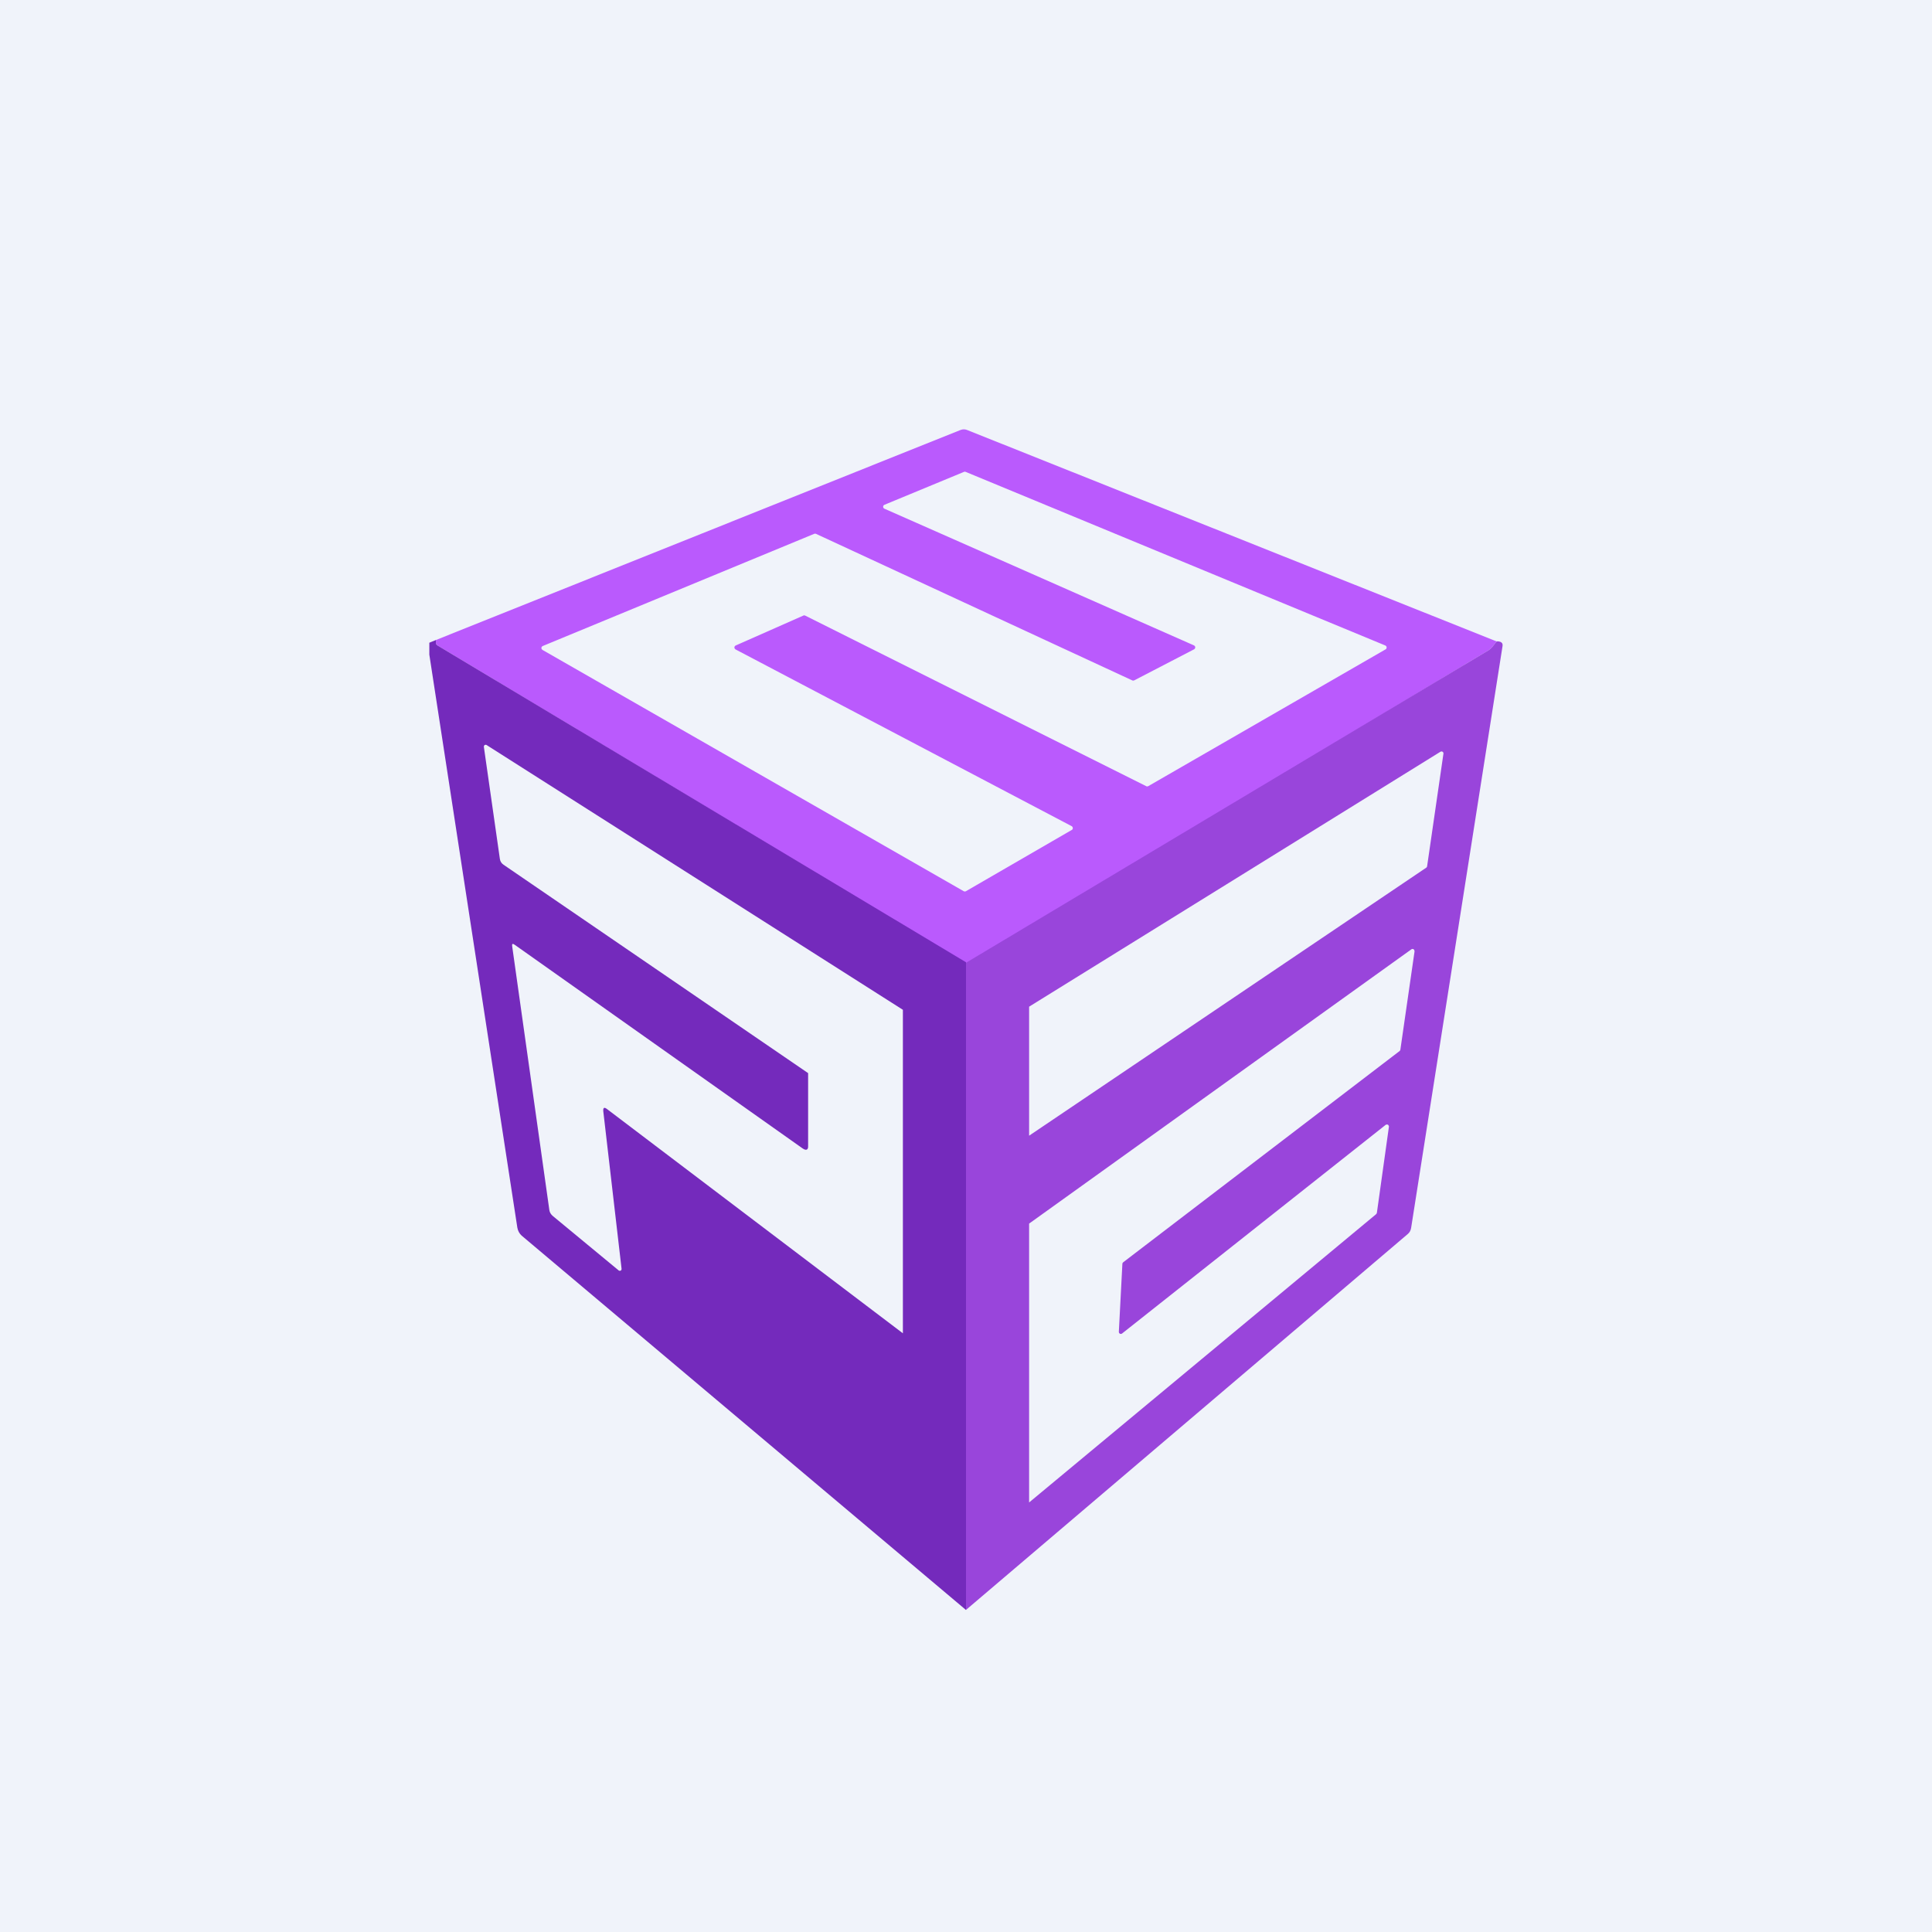 <!-- by TradingView --><svg width="18" height="18" viewBox="0 0 18 18" fill="none" xmlns="http://www.w3.org/2000/svg">
<rect width="18" height="18" fill="#F0F3FA"/>
<path d="M13.944 5.976L13.907 6.023C13.895 6.039 13.88 6.052 13.863 6.062L9.214 8.862L9.05 8.964C9.03 8.977 9.009 8.977 8.988 8.965L4.078 6.015C4.067 6.009 4.061 5.999 4.061 5.986V5.963L8.949 4.006C8.97 3.998 8.99 3.998 9.01 4.006L13.944 5.976ZM6.852 6.05C6.849 6.048 6.847 6.045 6.845 6.042C6.843 6.039 6.842 6.035 6.842 6.031C6.842 6.028 6.844 6.024 6.846 6.021C6.848 6.018 6.85 6.016 6.854 6.014L7.485 5.735C7.487 5.734 7.49 5.733 7.493 5.733C7.495 5.733 7.498 5.734 7.501 5.735L10.68 7.325C10.682 7.327 10.685 7.327 10.688 7.327C10.691 7.327 10.694 7.326 10.697 7.325L12.909 6.05C12.913 6.048 12.915 6.045 12.917 6.042C12.918 6.038 12.919 6.035 12.919 6.031C12.919 6.027 12.918 6.024 12.915 6.021C12.913 6.018 12.91 6.015 12.907 6.014L8.996 4.396C8.991 4.394 8.987 4.394 8.982 4.396L8.24 4.703C8.236 4.705 8.234 4.707 8.231 4.71C8.229 4.714 8.228 4.717 8.228 4.721C8.228 4.725 8.229 4.729 8.231 4.732C8.233 4.735 8.236 4.738 8.239 4.739L11.124 6.013C11.128 6.015 11.13 6.017 11.132 6.02C11.134 6.023 11.136 6.027 11.136 6.031C11.136 6.034 11.135 6.038 11.133 6.041C11.131 6.045 11.129 6.047 11.126 6.049L10.567 6.339C10.564 6.34 10.562 6.341 10.559 6.341C10.556 6.341 10.553 6.341 10.551 6.34L7.601 4.973C7.599 4.972 7.597 4.972 7.594 4.972C7.592 4.972 7.589 4.972 7.587 4.973L5.056 6.019C5.052 6.021 5.05 6.023 5.048 6.026C5.045 6.029 5.044 6.033 5.044 6.036C5.044 6.04 5.045 6.044 5.046 6.047C5.048 6.05 5.051 6.053 5.054 6.055L8.98 8.304C8.983 8.305 8.986 8.306 8.989 8.306C8.992 8.306 8.995 8.305 8.998 8.304L9.986 7.732C9.989 7.731 9.991 7.728 9.993 7.725C9.995 7.722 9.995 7.719 9.995 7.715C9.995 7.712 9.994 7.708 9.993 7.705C9.991 7.702 9.988 7.7 9.986 7.698L6.852 6.05Z" fill="#BA5AFD"/>
<path d="M4.061 5.963V5.986C4.061 5.999 4.066 6.009 4.078 6.015L9 8.965V15L4.86 11.512C4.839 11.493 4.825 11.467 4.82 11.438L4 6.099V5.988L4.061 5.963ZM5.657 10.334L8.412 12.422V9.408L4.533 6.941C4.53 6.939 4.527 6.939 4.524 6.939C4.521 6.939 4.518 6.94 4.515 6.941C4.513 6.943 4.511 6.946 4.51 6.949C4.508 6.952 4.508 6.955 4.508 6.958L4.657 8.001C4.66 8.025 4.672 8.044 4.692 8.057L7.529 9.998V10.673C7.532 10.714 7.511 10.723 7.477 10.699L4.795 8.802C4.776 8.788 4.768 8.793 4.772 8.817L5.118 11.273C5.121 11.295 5.132 11.313 5.149 11.328L5.765 11.837C5.768 11.838 5.771 11.84 5.774 11.84C5.777 11.84 5.78 11.839 5.783 11.838C5.786 11.836 5.788 11.834 5.789 11.831C5.791 11.828 5.791 11.825 5.791 11.821L5.621 10.356C5.617 10.319 5.629 10.312 5.657 10.334Z" fill="#742ABC"/>
<path d="M13.944 5.976C13.956 5.974 13.968 5.976 13.979 5.98C13.995 5.987 14.002 5.999 13.999 6.018L13.147 11.441C13.143 11.464 13.133 11.483 13.116 11.497L9 14.999L9 8.97L13.863 6.062C13.88 6.052 13.894 6.039 13.907 6.023L13.944 5.976ZM9.588 9.379V10.581L13.288 8.084C13.29 8.083 13.292 8.081 13.293 8.078C13.295 8.076 13.296 8.073 13.296 8.071L13.448 7.023C13.449 7.02 13.449 7.016 13.447 7.012C13.446 7.009 13.443 7.006 13.44 7.004C13.437 7.002 13.434 7.001 13.43 7.001C13.427 7.001 13.423 7.002 13.42 7.004L9.588 9.379ZM10.454 12.424C10.451 12.426 10.447 12.428 10.444 12.428C10.44 12.428 10.437 12.427 10.434 12.426C10.431 12.424 10.428 12.421 10.426 12.418C10.425 12.415 10.424 12.412 10.424 12.408L10.457 11.775C10.457 11.772 10.458 11.769 10.459 11.767C10.461 11.764 10.463 11.762 10.465 11.76L13.04 9.792C13.042 9.79 13.044 9.788 13.045 9.786C13.046 9.784 13.047 9.781 13.047 9.779L13.179 8.864C13.179 8.86 13.178 8.856 13.177 8.853C13.175 8.849 13.173 8.846 13.17 8.844C13.167 8.842 13.163 8.841 13.16 8.841C13.156 8.841 13.152 8.843 13.149 8.845L9.588 11.4V13.998L12.82 11.313C12.824 11.309 12.827 11.305 12.828 11.3L12.94 10.499C12.941 10.495 12.94 10.491 12.938 10.488C12.937 10.484 12.934 10.481 12.931 10.479C12.928 10.477 12.924 10.476 12.921 10.477C12.917 10.477 12.913 10.478 12.91 10.48L10.454 12.424Z" fill="#9945DB"/>
</svg>
